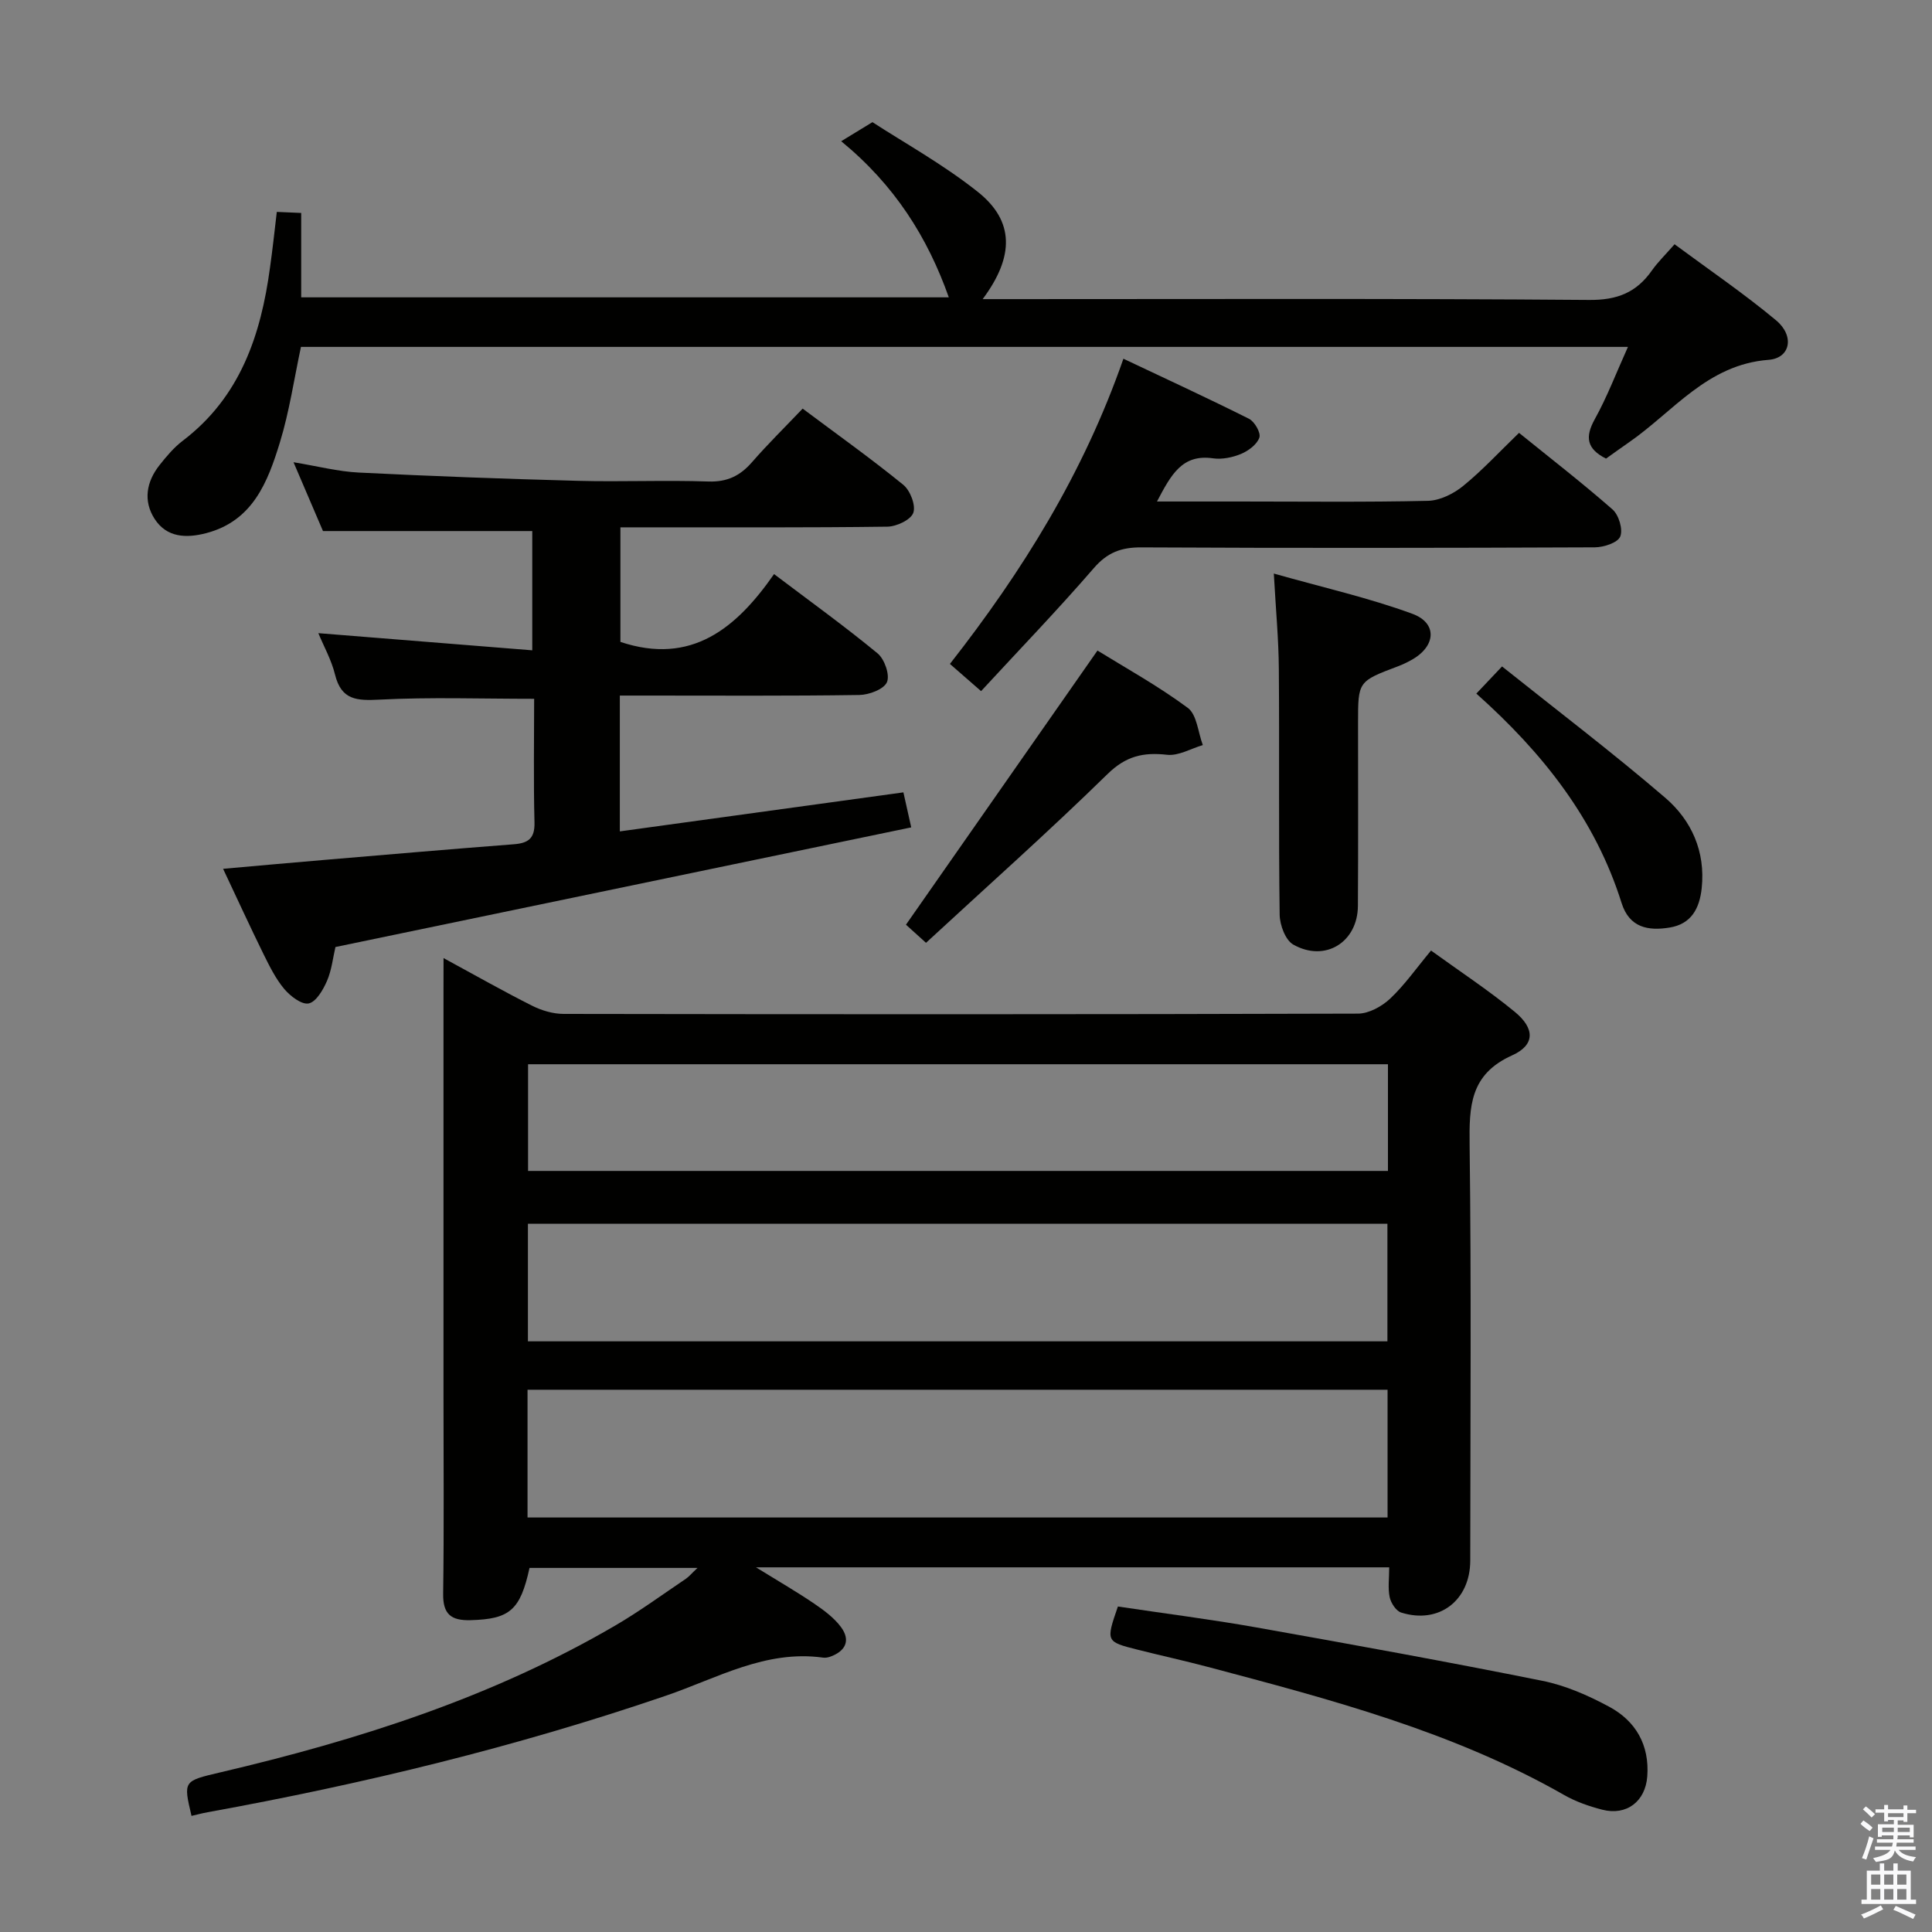 <svg enable-background="new 0 0 400 400" viewBox="0 0 400 400" xmlns="http://www.w3.org/2000/svg"><rect x="0" y="0" width="400" height="400" fill="#808080" stroke="none"/><path d="m385.2 377.6.6-.7c.6.4 1.3.9 1.9 1.5l-.6.7c-.8-.5-1.4-1-1.9-1.5zm.3 7.1c.6-1.4 1.1-2.9 1.5-4.5.3.1.6.3.9.4-.5 1.4-1 2.9-1.5 4.4zm.2-10.1.6-.6c.7.5 1.3 1.1 1.9 1.6l-.7.7c-.6-.6-1.2-1.2-1.8-1.7zm8.4-.8h.8v.9h1.8v.7h-1.8v1.8h-.8v-.3h-1.2v.9h3.3v2.6h-.8v-.4h-2.5c0 .3 0 .6-.1.8h3.4v.7h-3.5c0 .3-.1.6-.1.8h4v.7h-3.5c.7.9 1.9 1.3 3.6 1.5-.2.2-.4.5-.6.9-1.9-.3-3.2-1.1-3.8-2.3-.5 2.1-1.8 2-3.9 2.4-.2-.3-.4-.5-.6-.8 1.9-.4 3.1-.9 3.6-1.7h-3.2v-.7h3.5c.1-.2.1-.5.2-.8h-3.3v-.7h3.4c0-.2 0-.5 0-.8h-2.4v.3h-.8v-2.6h3.3v-.9h-1.2v.3h-.8v-1.8h-1.8v-.7h1.8v-.9h.8v.9h3.2zm-4.4 5.5h2.4c0-.3 0-.6 0-.9h-2.4zm1.2-3.1h3.2v-.8h-3.2zm4.4 2.2h-2.4v.9h2.5v-.9z" fill="#fafafb"/><path d="m389.2 385.8h.9v1.5h1.9v-1.5h.9v1.5h2.7v6h1.1v.9h-11.3v-.9h1.1v-6h2.7zm.2 8.7.5.8c-1.2.6-2.5 1.3-4 1.9-.2-.3-.3-.6-.6-.8 1.6-.6 3-1.3 4.1-1.9zm-2-4.3h1.9v-2.1h-1.9zm0 3.1h1.9v-2.2h-1.9zm2.7-3.1h1.9v-2.1h-1.9zm0 3.1h1.9v-2.2h-1.9zm2.4 1.3c1.4.6 2.7 1.2 4.1 1.8l-.5.9c-1.5-.7-2.8-1.4-4.1-1.9zm2.2-6.5h-1.9v2.1h1.9zm-1.9 5.2h1.9v-2.2h-1.9z" fill="#fafafb"/><g fill="#010100"><path d="m91.83 198.36c6.68 3.63 12.42 6.89 18.31 9.85 1.98 1 4.36 1.71 6.56 1.71 54.82.09 109.65.11 164.47-.06 2.24-.01 4.91-1.48 6.62-3.08 3-2.82 5.4-6.26 8.49-9.98 5.95 4.31 11.89 8.21 17.35 12.7 4.16 3.42 4.22 6.85-.56 9-8.77 3.94-8.9 10.58-8.8 18.6.36 28.66.15 57.32.13 85.98 0 8.3-6.48 13.25-14.31 10.78-1.05-.33-2.11-1.97-2.37-3.17-.4-1.88-.1-3.9-.1-6.19-43.57 0-86.55 0-131.1 0 4.86 3 8.53 5.12 12.03 7.5 2.03 1.38 4.13 2.93 5.57 4.87 2.04 2.76.95 5-2.26 6.14-.46.16-1 .25-1.48.18-11.86-1.64-21.89 4.25-32.46 7.87-30.99 10.6-62.72 18.3-94.92 24.14-1.13.2-2.23.51-3.35.76-1.71-7.26-1.7-7.21 5.92-9 28.57-6.7 56.36-15.54 81.86-30.44 5.02-2.93 9.73-6.39 14.56-9.64.66-.45 1.18-1.1 2.42-2.26-12.11 0-23.43 0-34.78 0-1.91 8.77-4.11 10.61-12.24 10.82-3.97.1-5.7-1.21-5.64-5.46.19-13.66.07-27.33.07-40.99 0-28 0-55.99 0-83.99.01-1.81.01-3.64.01-6.64zm17.39 115.82h178.06c0-8.99 0-17.57 0-26.45-59.49 0-118.67 0-178.06 0zm178.03-60.82c-59.54 0-118.77 0-177.95 0v24.35h177.95c0-8.23 0-16.29 0-24.35zm.11-33.02c-59.66 0-118.86 0-178.03 0v22.09h178.03c0-7.5 0-14.61 0-22.09z"/><path d="m69.45 196.07c-.52 2.22-.78 4.78-1.75 7.02-.8 1.84-2.24 4.34-3.79 4.66-1.46.3-3.83-1.53-5.08-3.02-1.78-2.13-3.05-4.73-4.3-7.25-2.77-5.63-5.38-11.33-8.34-17.6 7.55-.67 14.46-1.3 21.38-1.88 12.92-1.09 25.84-2.21 38.77-3.2 3-.23 4.41-1.17 4.32-4.53-.22-8.62-.07-17.25-.07-25.59-11.07 0-21.54-.37-31.97.17-4.71.24-7.95.14-9.26-5.2-.74-3.02-2.32-5.82-3.45-8.56 14.67 1.18 29.24 2.34 44.29 3.55 0-9.06 0-16.95 0-24.69-14.27 0-28.33 0-43.33 0-1.63-3.81-3.69-8.62-6.1-14.25 4.94.81 9.22 1.93 13.54 2.14 15.11.75 30.23 1.31 45.35 1.71 8.99.24 18-.17 26.99.14 3.91.13 6.58-1.17 9.05-4.01 3.26-3.74 6.81-7.23 10.48-11.08 7.12 5.33 14.15 10.33 20.83 15.77 1.44 1.17 2.63 4.25 2.08 5.8-.51 1.45-3.46 2.84-5.35 2.87-16.5.22-33 .13-49.49.14-1.81 0-3.62 0-5.8 0v23.72c14.7 4.9 24.01-2.84 31.81-14.04 7.5 5.67 14.65 10.82 21.44 16.42 1.44 1.19 2.58 4.48 1.93 5.96-.64 1.47-3.7 2.62-5.72 2.65-14.66.22-29.33.12-43.99.12-1.78 0-3.57 0-5.59 0v28.12c19.56-2.69 38.86-5.35 58.71-8.08.45 2 .89 4 1.62 7.25-39.9 8.28-79.31 16.48-119.21 24.77z"/><path d="m57.31 43.87c1.74.08 3.15.14 5.05.22v17.47h134.08c-4.39-12.39-11.17-23.21-22.28-32.32 2.06-1.25 3.73-2.27 6.47-3.95 6.5 4.23 14.64 8.73 21.82 14.44 7.58 6.03 7.58 13.37 1 22.2h5.64c39.98 0 79.96-.15 119.93.17 5.82.05 9.78-1.54 12.98-6.09 1.23-1.75 2.81-3.27 4.7-5.44 7.08 5.24 14.32 10.17 21.02 15.75 3.86 3.22 2.99 7.84-1.56 8.18-12.72.97-19.74 10.76-28.97 17.13-1.61 1.11-3.2 2.27-4.68 3.32-4.01-2.02-4.38-4.46-2.33-8.16 2.56-4.61 4.44-9.59 6.87-14.97-91.93 0-183.27 0-274.74 0-1.41 6.58-2.39 13.35-4.37 19.81-2.5 8.14-5.58 16.22-15.24 18.75-4.17 1.09-8.19.92-10.69-2.95-2.39-3.71-1.71-7.68 1.01-11.12 1.44-1.82 2.98-3.66 4.81-5.05 11.9-9.05 16.19-21.87 18.08-35.92.51-3.6.9-7.22 1.4-11.47z"/><path d="m239.54 103.83h17.15c12.99 0 25.98.16 38.96-.14 2.47-.06 5.29-1.46 7.27-3.07 3.97-3.23 7.47-7.03 11.58-11 6.36 5.15 13.03 10.31 19.36 15.86 1.3 1.14 2.2 4.15 1.59 5.61-.53 1.28-3.41 2.22-5.26 2.23-31.3.13-62.61.17-93.91.01-4.17-.02-7.03 1.06-9.84 4.32-7.49 8.66-15.45 16.91-23.32 25.44-3.14-2.74-4.71-4.11-6.45-5.63 15.03-19.21 27.64-39.43 35.92-63.19 8.84 4.18 17.49 8.17 26.01 12.44 1.15.58 2.48 2.9 2.14 3.88-.48 1.41-2.24 2.73-3.75 3.37-1.79.75-3.97 1.2-5.86.93-6.4-.92-8.68 3.42-11.59 8.94z"/><path d="m231.45 332.61c9.74 1.46 19.27 2.66 28.72 4.34 19.74 3.51 39.48 7.09 59.14 11.04 4.79.96 9.51 3.03 13.85 5.37 5.51 2.96 8.37 7.93 7.89 14.42-.38 5.19-4.29 8.19-9.31 6.9-2.71-.7-5.46-1.65-7.88-3.03-23.05-13.16-48.43-19.81-73.78-26.53-4.81-1.28-9.68-2.34-14.51-3.56-6.63-1.67-6.62-1.69-4.12-8.95z"/><path d="m263.73 118.75c10.17 2.88 19.63 5.01 28.66 8.32 5.31 1.94 4.9 6.79-.2 9.59-.87.48-1.77.92-2.7 1.27-8.32 3.14-8.32 3.13-8.32 11.72 0 12.64.05 25.27-.03 37.91-.05 7.53-6.81 11.73-13.39 8-1.62-.92-2.78-4.05-2.81-6.18-.23-16.96-.04-33.92-.17-50.88-.04-6.08-.62-12.17-1.04-19.75z"/><path d="m191.72 195.2c-2.14-1.94-3.47-3.14-4.15-3.75 13.21-18.91 26.24-37.57 39.65-56.76 5.66 3.5 12.48 7.27 18.69 11.86 1.9 1.4 2.13 5.08 3.12 7.71-2.47.73-5.03 2.27-7.39 2.01-4.91-.55-8.5.23-12.34 3.99-12.18 11.92-24.94 23.26-37.58 34.94z"/><path d="m305.66 143.6c1.72-1.81 3.07-3.24 5.32-5.62 11.38 9.09 22.86 17.81 33.78 27.18 5.44 4.67 8.36 11.12 7.56 18.72-.45 4.22-2.16 7.43-6.64 8.16-4.44.73-8.34.03-9.95-5.09-5.45-17.35-16.28-31.04-30.07-43.35z"/></g></svg>